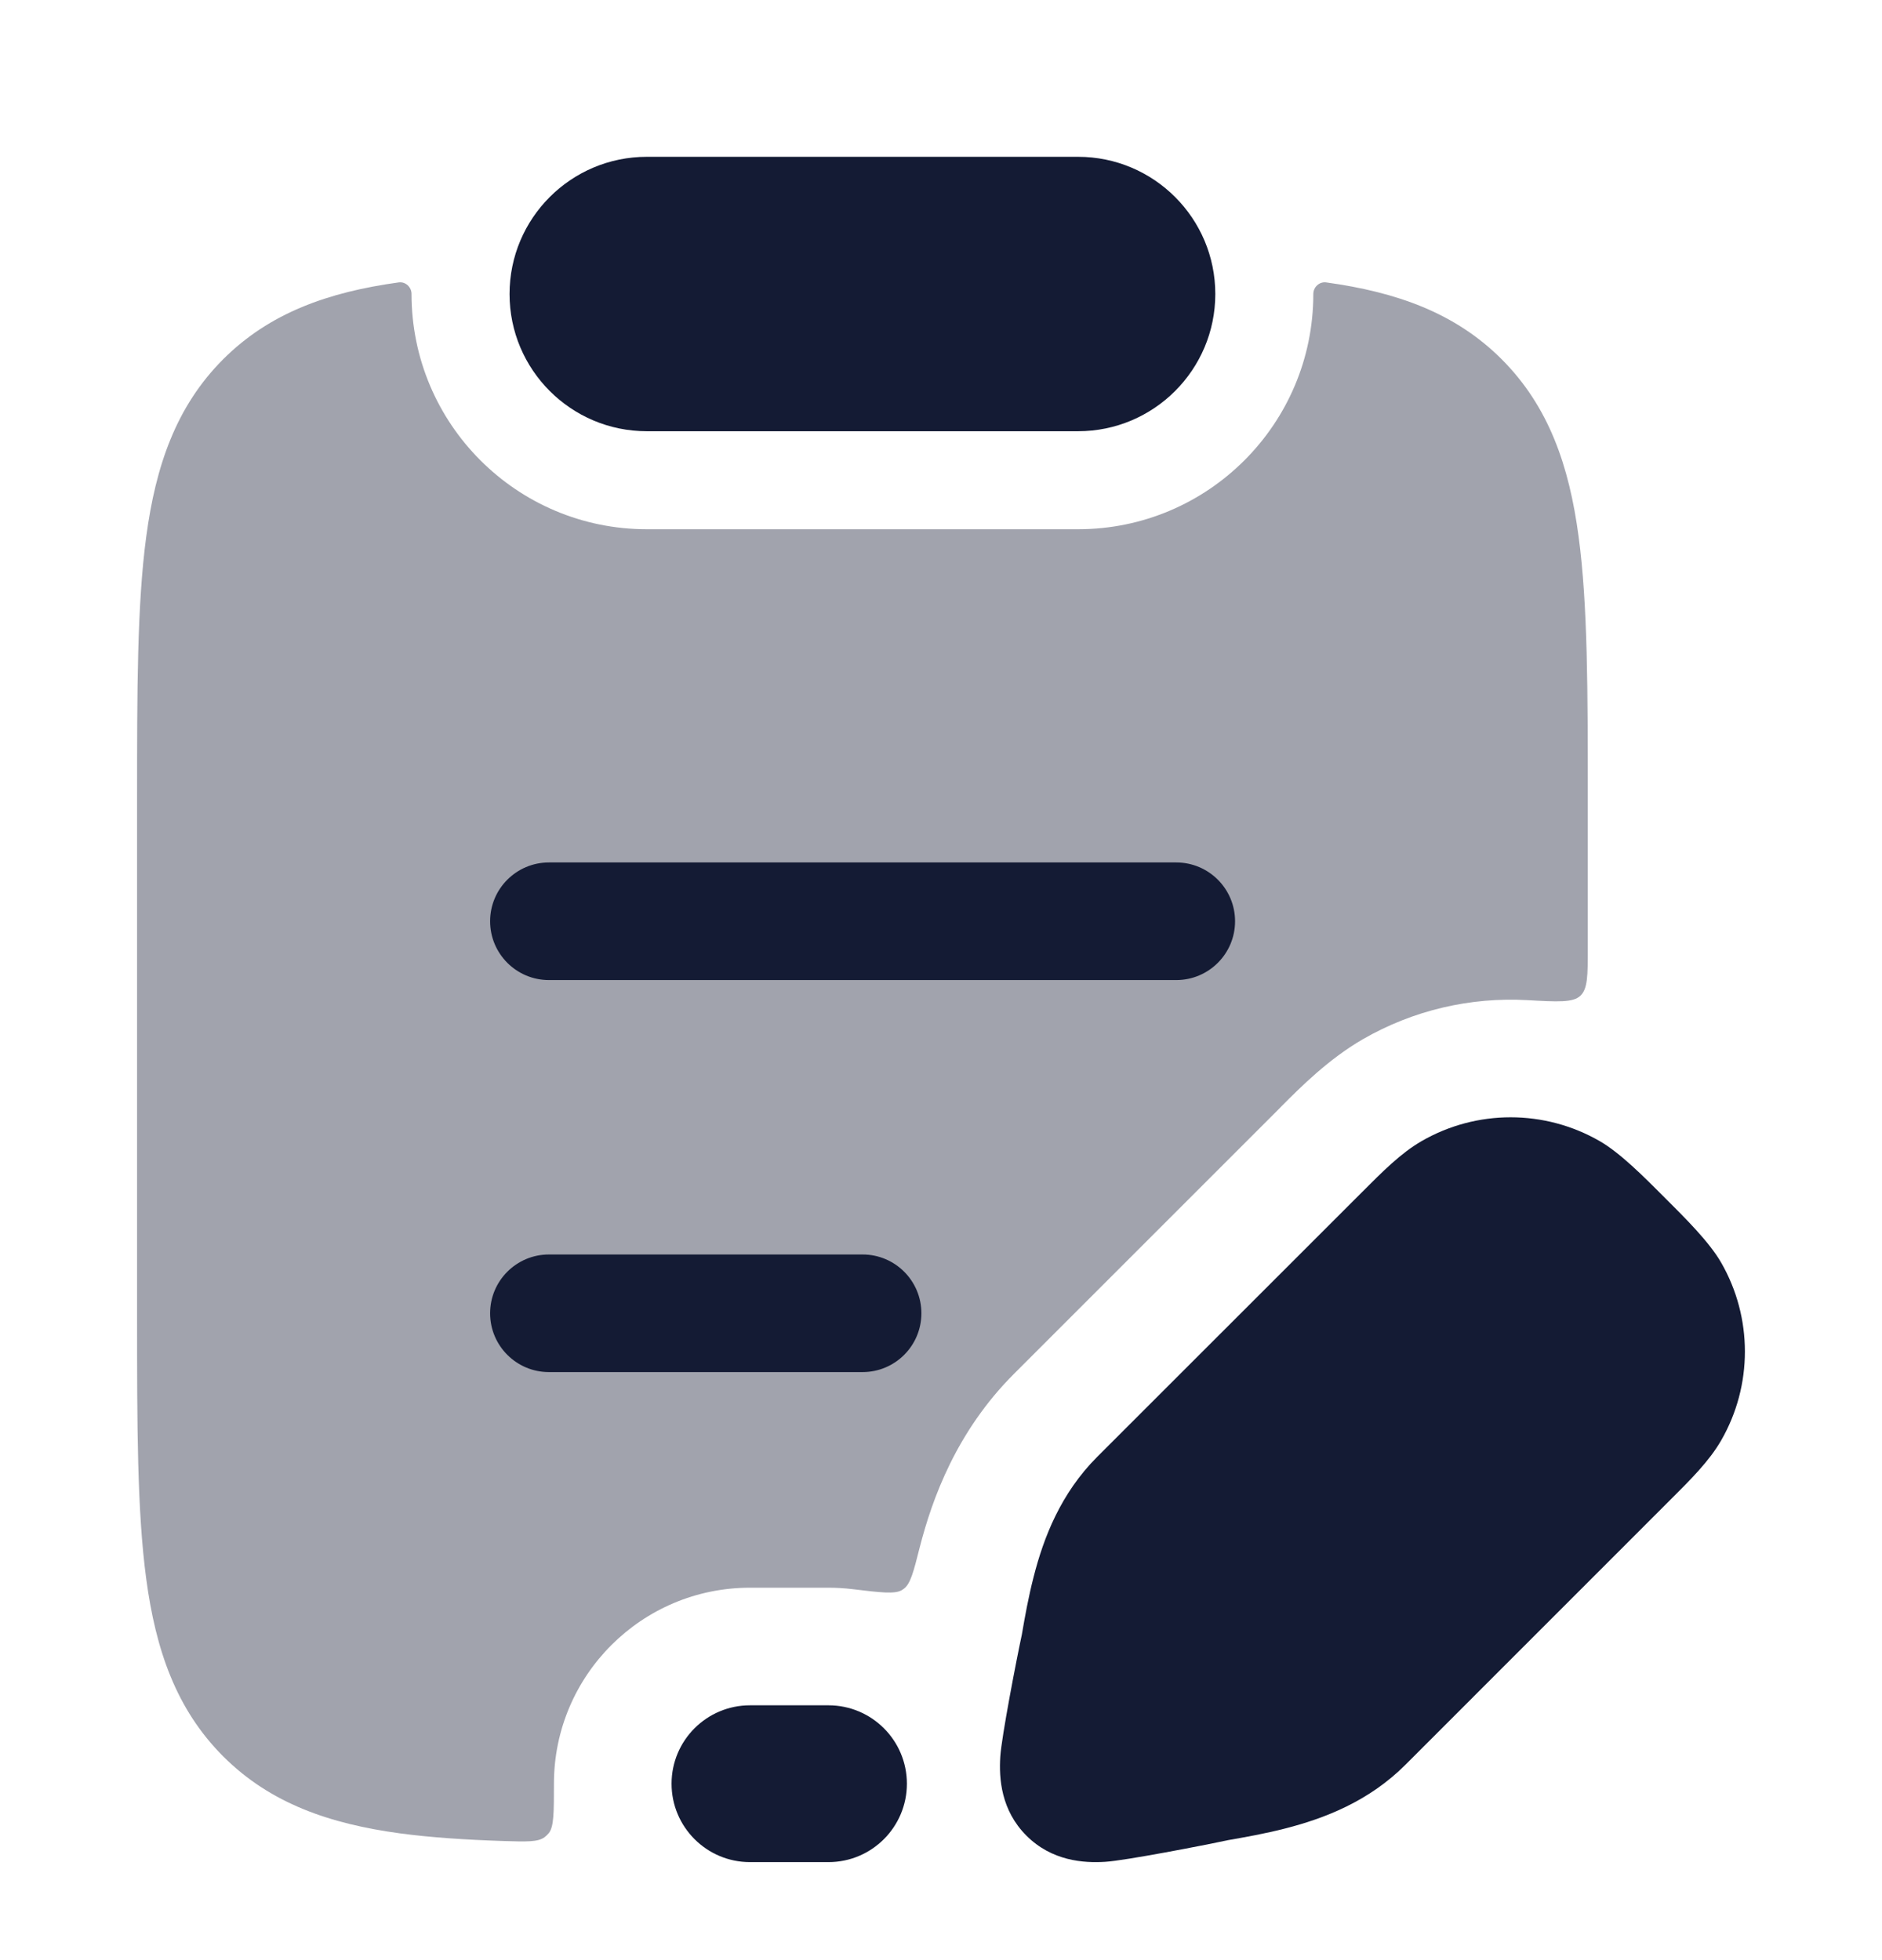 <svg width="24" height="25" viewBox="0 0 24 25" fill="none" xmlns="http://www.w3.org/2000/svg">
<path opacity="0.4" d="M5.248 3.75C5.248 3.662 5.172 3.59 5.084 3.602C4.184 3.726 3.437 3.991 2.846 4.582C2.244 5.185 1.986 5.943 1.865 6.844C1.748 7.711 1.748 8.815 1.748 10.184V16.799C1.748 18.168 1.748 19.272 1.865 20.139C1.986 21.04 2.244 21.798 2.846 22.401C3.448 23.003 4.206 23.262 5.106 23.384C5.496 23.436 5.933 23.465 6.42 23.481C6.713 23.49 6.859 23.495 6.943 23.433C6.968 23.414 6.98 23.402 7 23.378C7.064 23.296 7.064 23.114 7.064 22.75C7.064 21.369 8.184 20.25 9.564 20.25H10.565C10.667 20.25 10.768 20.256 10.868 20.268C11.231 20.312 11.413 20.334 11.502 20.28C11.513 20.273 11.518 20.27 11.528 20.262C11.611 20.199 11.65 20.047 11.727 19.742C11.888 19.113 12.197 18.256 12.932 17.521L16.299 14.154L16.343 14.109C16.579 13.872 16.94 13.509 17.379 13.255C18.026 12.882 18.755 12.716 19.476 12.756C19.865 12.778 20.06 12.789 20.154 12.7C20.248 12.611 20.248 12.44 20.248 12.097V10.184C20.248 8.815 20.248 7.711 20.131 6.844C20.011 5.943 19.752 5.185 19.15 4.582C18.559 3.991 17.812 3.726 16.912 3.602C16.824 3.59 16.748 3.662 16.748 3.75C16.748 5.407 15.405 6.75 13.748 6.75H8.248C6.591 6.75 5.248 5.407 5.248 3.75Z" fill="#141B34"/>
<path fill-rule="evenodd" clip-rule="evenodd" d="M6.25 11.75C6.25 11.336 6.586 11 7 11H15C15.414 11 15.75 11.336 15.75 11.75C15.75 12.164 15.414 12.5 15 12.5H7C6.586 12.5 6.25 12.164 6.25 11.75ZM6.25 16.75C6.25 16.336 6.586 16 7 16H11C11.414 16 11.75 16.336 11.75 16.75C11.75 17.164 11.414 17.5 11 17.5H7C6.586 17.5 6.25 17.164 6.25 16.75Z" fill="#141B34"/>
<path d="M6.498 3.75C6.498 2.784 7.282 2 8.248 2H13.748C14.714 2 15.498 2.784 15.498 3.75C15.498 4.716 14.714 5.5 13.748 5.5H8.248C7.282 5.5 6.498 4.716 6.498 3.75Z" fill="#141B34"/>
<path d="M18.129 14.554C18.831 14.149 19.697 14.149 20.4 14.554C20.661 14.705 20.955 15 21.228 15.274C21.502 15.547 21.797 15.841 21.948 16.102C22.353 16.805 22.353 17.671 21.948 18.373C21.797 18.635 21.562 18.869 21.288 19.142L17.921 22.51C17.455 22.975 16.893 23.192 16.389 23.321C16.136 23.386 15.883 23.431 15.654 23.471C15.348 23.537 14.35 23.73 14.097 23.746C13.818 23.764 13.413 23.736 13.089 23.412C12.766 23.089 12.738 22.684 12.756 22.405C12.772 22.152 12.965 21.154 13.031 20.848C13.07 20.619 13.116 20.365 13.181 20.113C13.309 19.609 13.527 19.047 13.992 18.581L17.36 15.214C17.633 14.94 17.867 14.705 18.129 14.554Z" fill="#141B34"/>
<path fill-rule="evenodd" clip-rule="evenodd" d="M8.564 22.75C8.564 22.198 9.012 21.75 9.564 21.75H10.565C11.117 21.75 11.565 22.198 11.565 22.75C11.565 23.302 11.117 23.75 10.565 23.75H9.564C9.012 23.75 8.564 23.302 8.564 22.75Z" fill="#141B34"/>
</svg>
